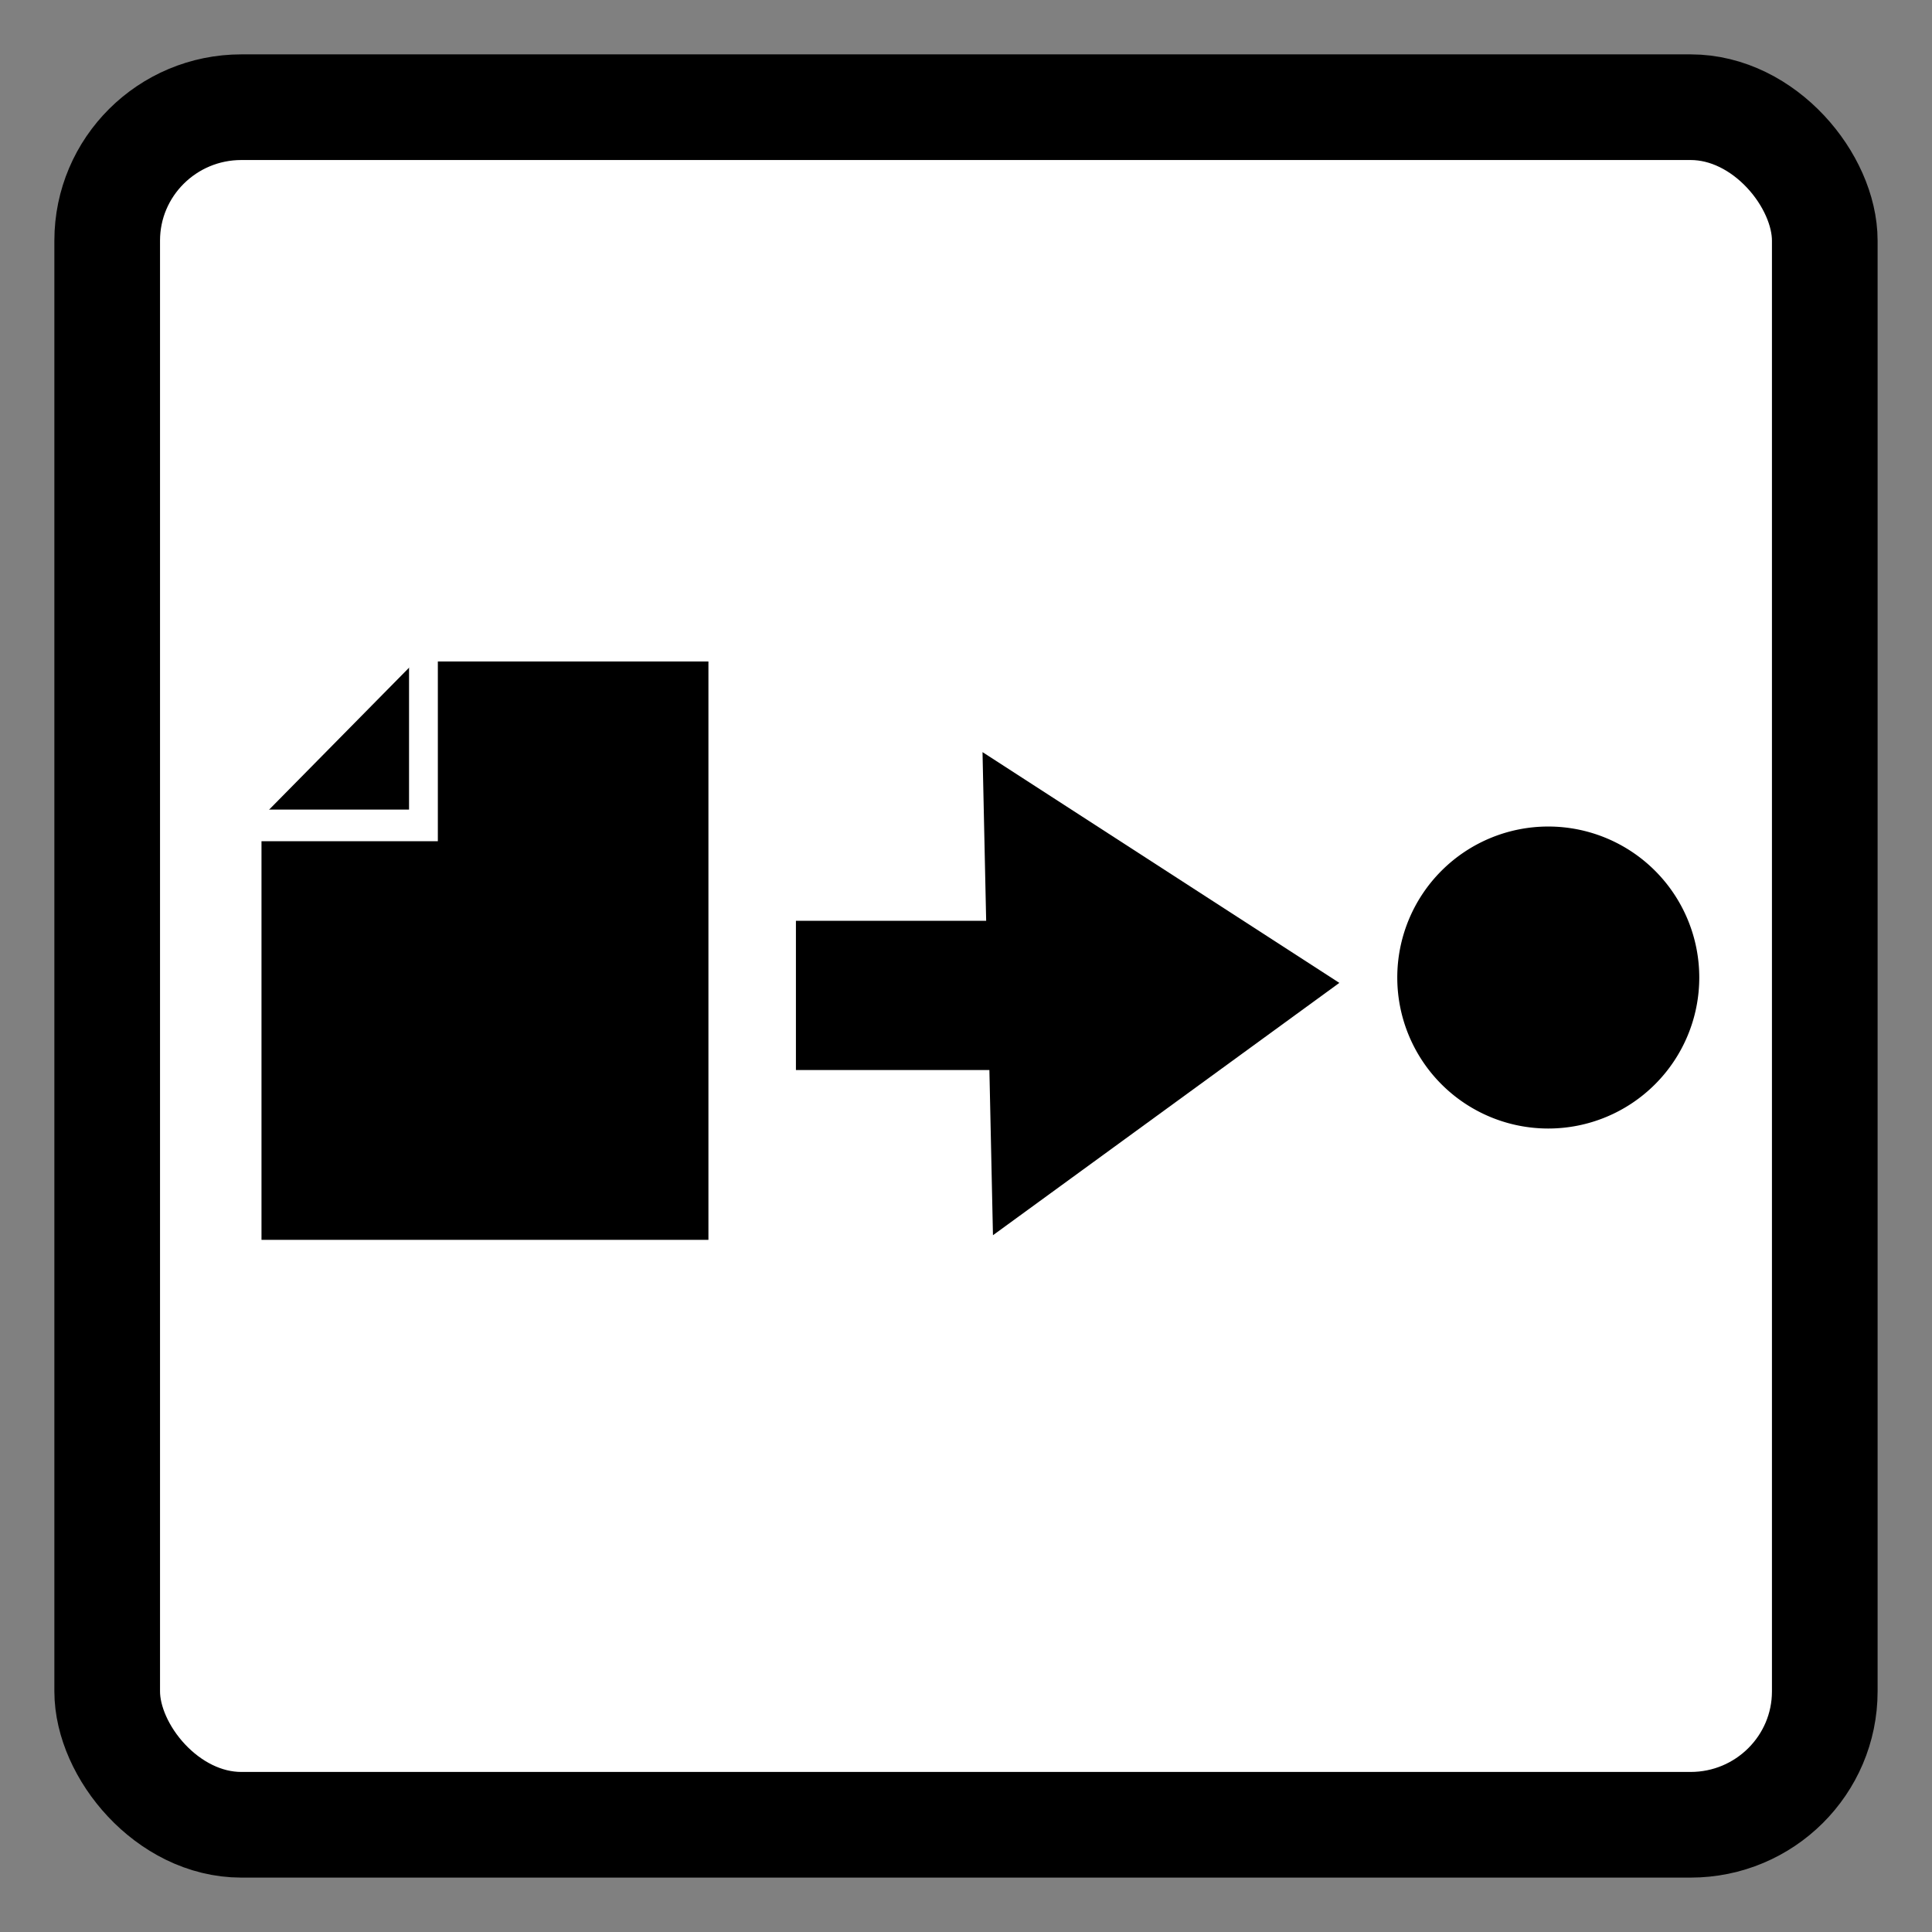 <?xml version="1.0" encoding="UTF-8" standalone="no"?>
<!-- Created with Inkscape (http://www.inkscape.org/) -->

<svg
   xmlns:dc="http://purl.org/dc/elements/1.1/"
   xmlns:cc="http://creativecommons.org/ns#"
   xmlns:rdf="http://www.w3.org/1999/02/22-rdf-syntax-ns#"
   xmlns:svg="http://www.w3.org/2000/svg"
   xmlns="http://www.w3.org/2000/svg"
   xmlns:sodipodi="http://sodipodi.sourceforge.net/DTD/sodipodi-0.dtd"
   xmlns:inkscape="http://www.inkscape.org/namespaces/inkscape"
   width="64px"
   height="64px"
   id="svg4060"
   version="1.1"
   inkscape:version="0.48.2 r9819"
   sodipodi:docname="Sharing safe.svg">
  <rect width="100%" height="100%" fill="#808080" stroke="none"/>
  <defs
     id="defs4062" />
  <sodipodi:namedview
     id="base"
     pagecolor="#ffffff"
     bordercolor="#666666"
     borderopacity="1.0"
     inkscape:pageopacity="0.0"
     inkscape:pageshadow="2"
     inkscape:zoom="9.2222764"
     inkscape:cx="15.084435"
     inkscape:cy="32"
     inkscape:current-layer="layer1"
     showgrid="false"
     inkscape:document-units="px"
     inkscape:grid-bbox="true"
     inkscape:window-width="1303"
     inkscape:window-height="746"
     inkscape:window-x="55"
     inkscape:window-y="-8"
     inkscape:window-maximized="1">
    <inkscape:grid
       type="xygrid"
       id="grid4349" />
  </sodipodi:namedview>
  <g
     id="layer1"
     inkscape:label="Layer 1"
     inkscape:groupmode="layer">
    <rect
       style="fill:#ffffff;fill-opacity:1;stroke:#000000;stroke-width:3.5;stroke-miterlimit:4;stroke-opacity:1;stroke-dasharray:none"
       id="rect4068"
       width="56.897"
       height="56.897"
       x="3.551"
       y="3.551"
       rx="4.445"
       ry="4.42" />
    <g
       transform="matrix(0.658,0,0,0.723,-4.991,9.079)"
       id="g3791">
      <rect
         y="17.75"
         x="20.75"
         height="26.5"
         width="22.5"
         id="rect2999"
         style="fill:#000000;fill-opacity:1;stroke:#ffffff;stroke-width:5.073;stroke-linecap:round;stroke-linejoin:round;stroke-miterlimit:4;stroke-opacity:0;stroke-dasharray:none" />
      <rect
         y="16.977"
         x="19.622"
         height="8.283"
         width="9.281"
         id="rect3769"
         style="fill:#ffffff;fill-opacity:0;stroke:#ffffff;stroke-width:1.45;stroke-linecap:round;stroke-linejoin:miter;stroke-miterlimit:4;stroke-opacity:1;stroke-dasharray:none" />
      <path
         transform="matrix(0.94,-0.617,0.681,0.85,-0.171,14.142)"
         inkscape:transform-center-y="0.93066886"
         inkscape:transform-center-x="-0.95403206"
         d="M 18.738,17.154 7.467,19.065 11.448,8.349 z"
         inkscape:randomized="0"
         inkscape:rounded="0"
         inkscape:flatsided="true"
         sodipodi:arg2="1.4028334"
         sodipodi:arg1="0.35563588"
         sodipodi:r2="3.3000946"
         sodipodi:r1="6.6001892"
         sodipodi:cy="14.856078"
         sodipodi:cx="12.551145"
         sodipodi:sides="3"
         id="path3771"
         style="fill:#ffffff;fill-opacity:1;stroke:#ffffff;stroke-width:1.313;stroke-linecap:round;stroke-linejoin:miter;stroke-miterlimit:4;stroke-opacity:0;stroke-dasharray:none"
         sodipodi:type="star" />
    </g>
    <g
       id="g3833"
       style="fill:#000000;fill-opacity:1;stroke:none"
       transform="matrix(0.816,0,0,0.971,4.853,1.196)">
      <rect
         y="30.182"
         x="26.364"
         height="5.091"
         width="13.818"
         id="rect3829"
         style="fill:#000000;fill-opacity:1;stroke:none" />
      <path
         transform="translate(-4.182,15.273)"
         inkscape:transform-center-y="0.12266954"
         inkscape:transform-center-x="-2.2727273"
         d="M 38.545,25.636 38.121,9.154 52.607,17.027 z"
         inkscape:randomized="0"
         inkscape:rounded="0"
         inkscape:flatsided="true"
         sodipodi:arg2="3.1158162"
         sodipodi:arg1="2.0686187"
         sodipodi:r2="4.7595053"
         sodipodi:r1="9.5190105"
         sodipodi:cy="17.272726"
         sodipodi:cx="43.090908"
         sodipodi:sides="3"
         id="path3831"
         style="fill:#000000;fill-opacity:1;stroke:none"
         sodipodi:type="star" />
    </g>
    <path
       sodipodi:type="arc"
       style="fill:#000000;fill-opacity:1;stroke:none"
       id="path4347"
       sodipodi:cx="45"
       sodipodi:cy="51.727272"
       sodipodi:rx="5.5454545"
       sodipodi:ry="5.5454545"
       d="m 50.545,51.727 a 5.545,5.545 0 1 1 -11.091,0 5.545,5.545 0 1 1 11.091,0 z"
       transform="matrix(0.902,0,0,0.902,10.699,-14.276)" />
  </g>
</svg>
